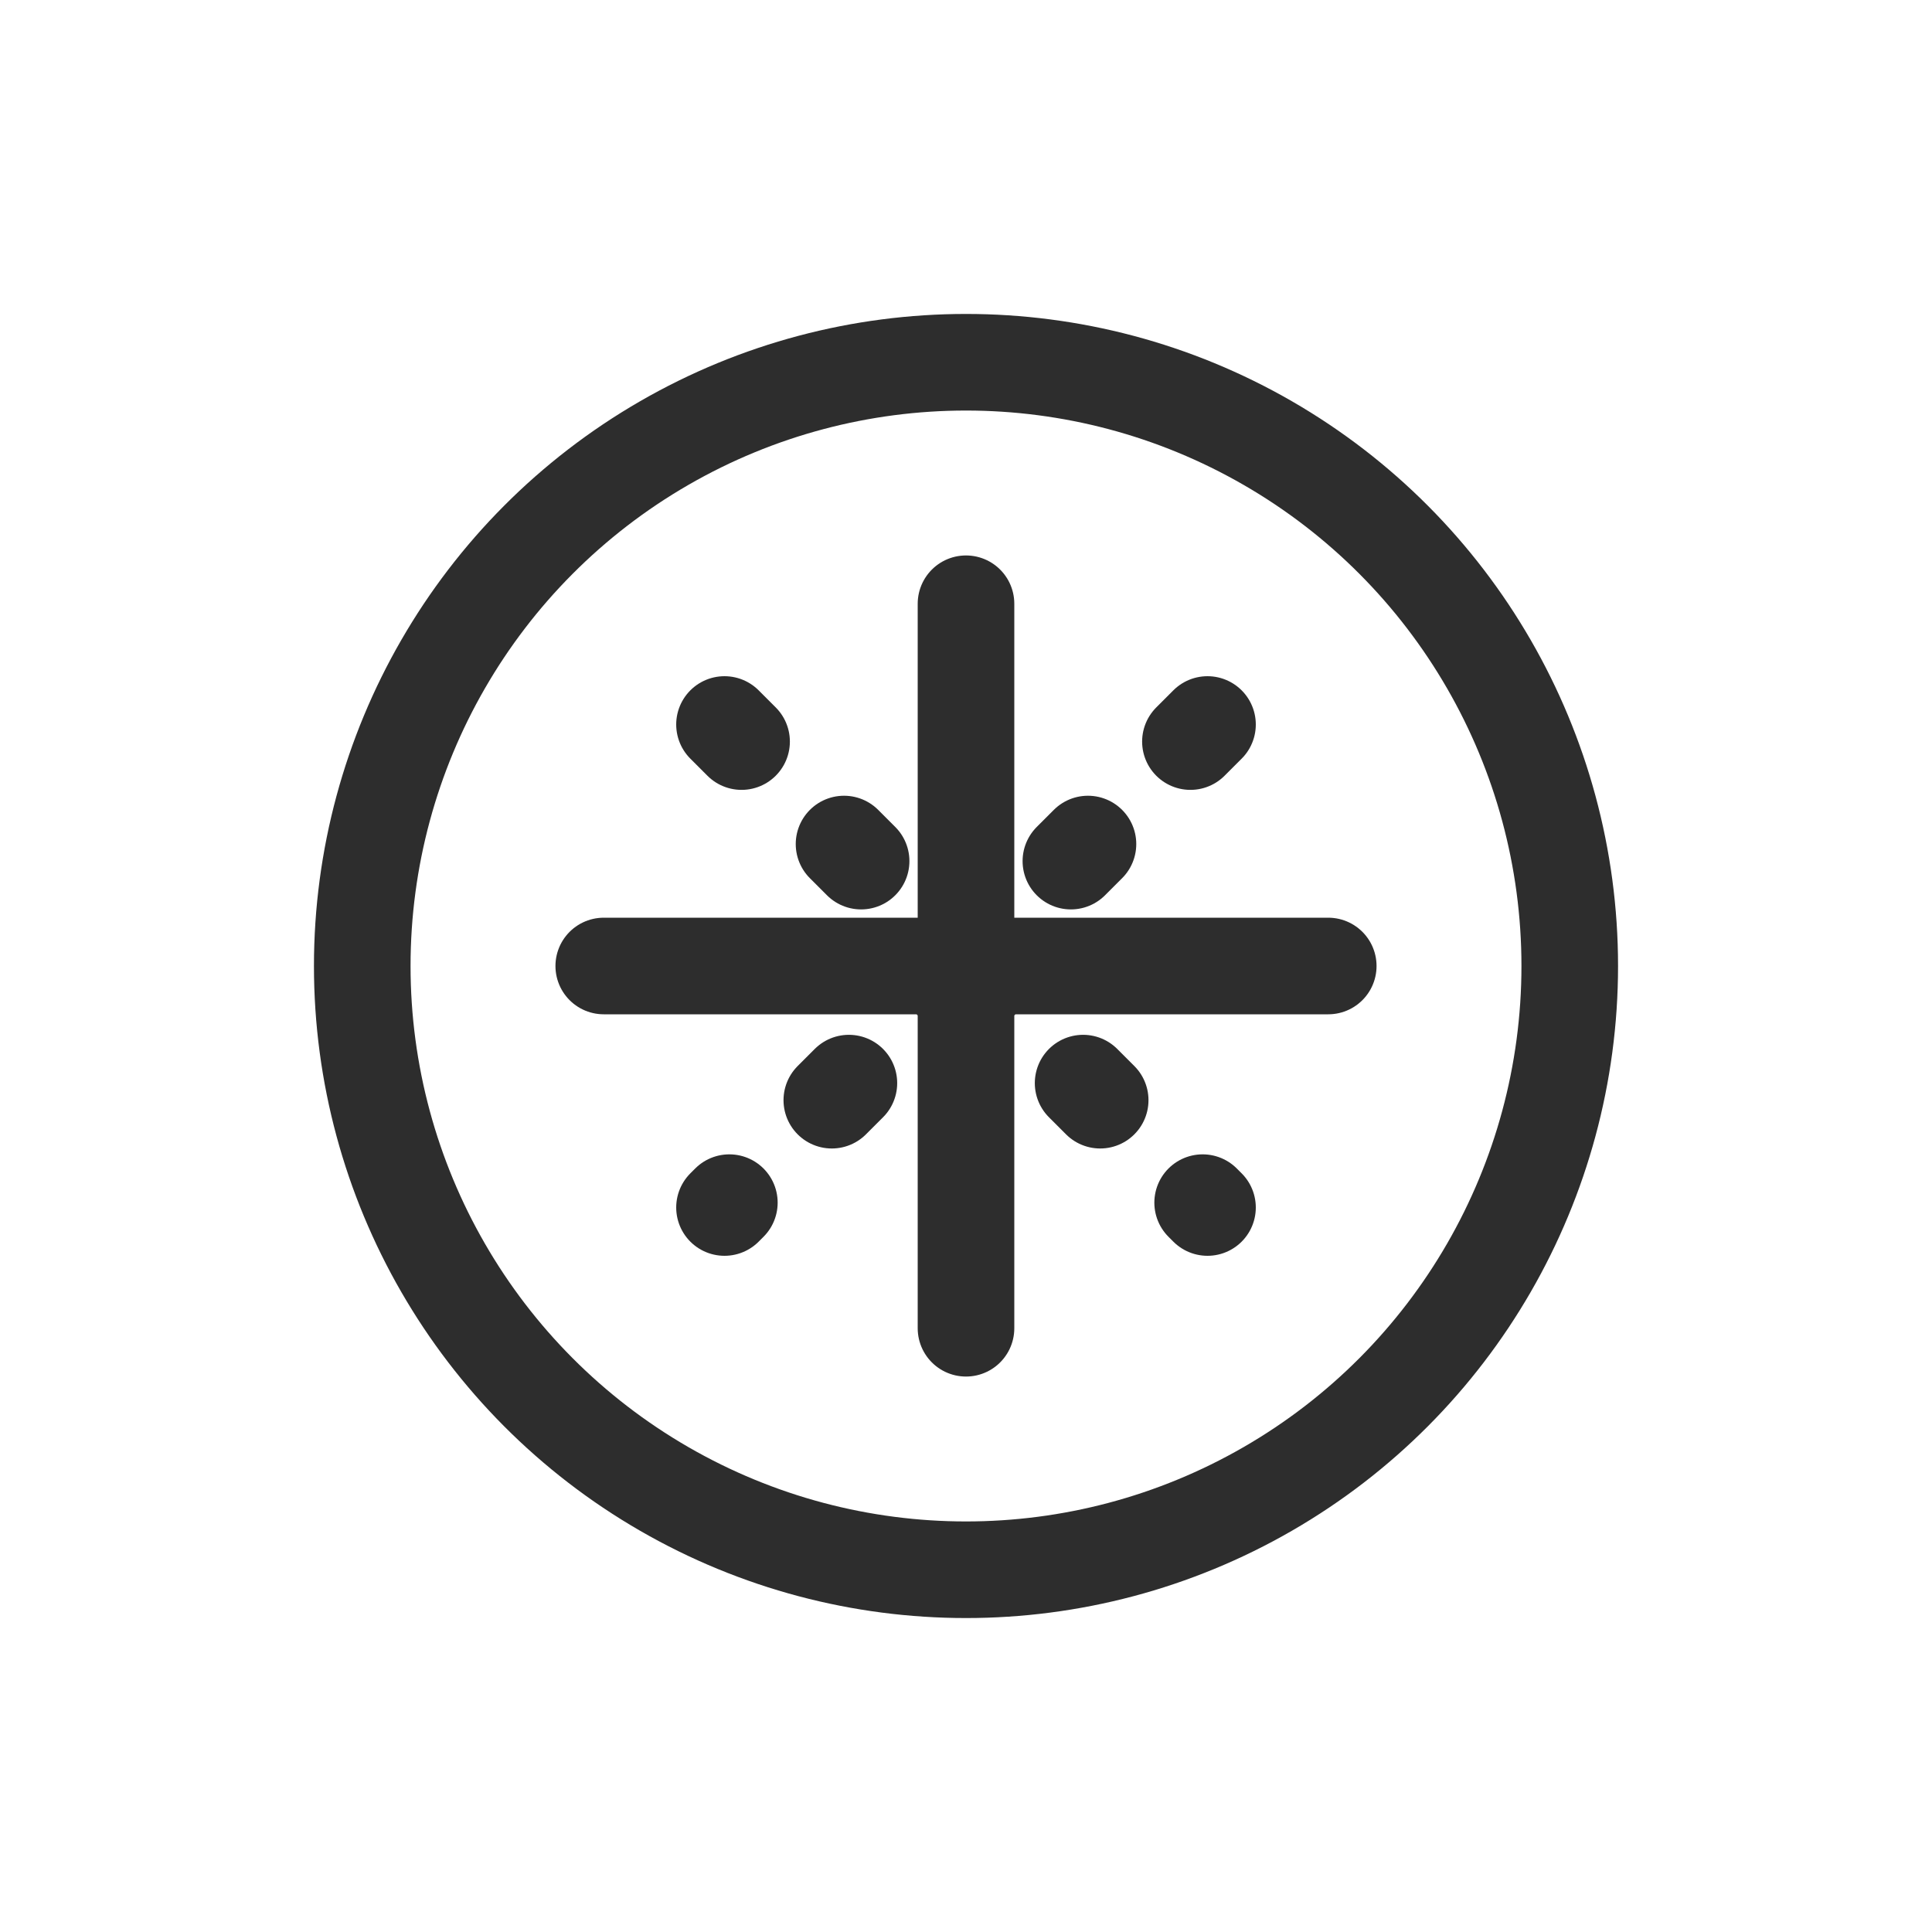<?xml version="1.0" encoding="UTF-8"?>
<svg width="80px" height="80px" viewBox="0 0 80 80" version="1.1" xmlns="http://www.w3.org/2000/svg" xmlns:xlink="http://www.w3.org/1999/xlink">
    <title>Adventure Ready Icon</title>
    <g stroke="none" stroke-width="1" fill="none" fill-rule="evenodd">
        <circle stroke="#2D2D2D" stroke-width="4" cx="40" cy="40" r="25"></circle>
        <path d="M25,40 L55,40" stroke="#2D2D2D" stroke-width="4" stroke-linecap="round"></path>
        <path d="M40,25 L40,55" stroke="#2D2D2D" stroke-width="4" stroke-linecap="round"></path>
        <path d="M30,30 L50,50" stroke="#2D2D2D" stroke-width="4" stroke-linecap="round" stroke-dasharray="1,6"></path>
        <path d="M50,30 L30,50" stroke="#2D2D2D" stroke-width="4" stroke-linecap="round" stroke-dasharray="1,6"></path>
    </g>
</svg>

